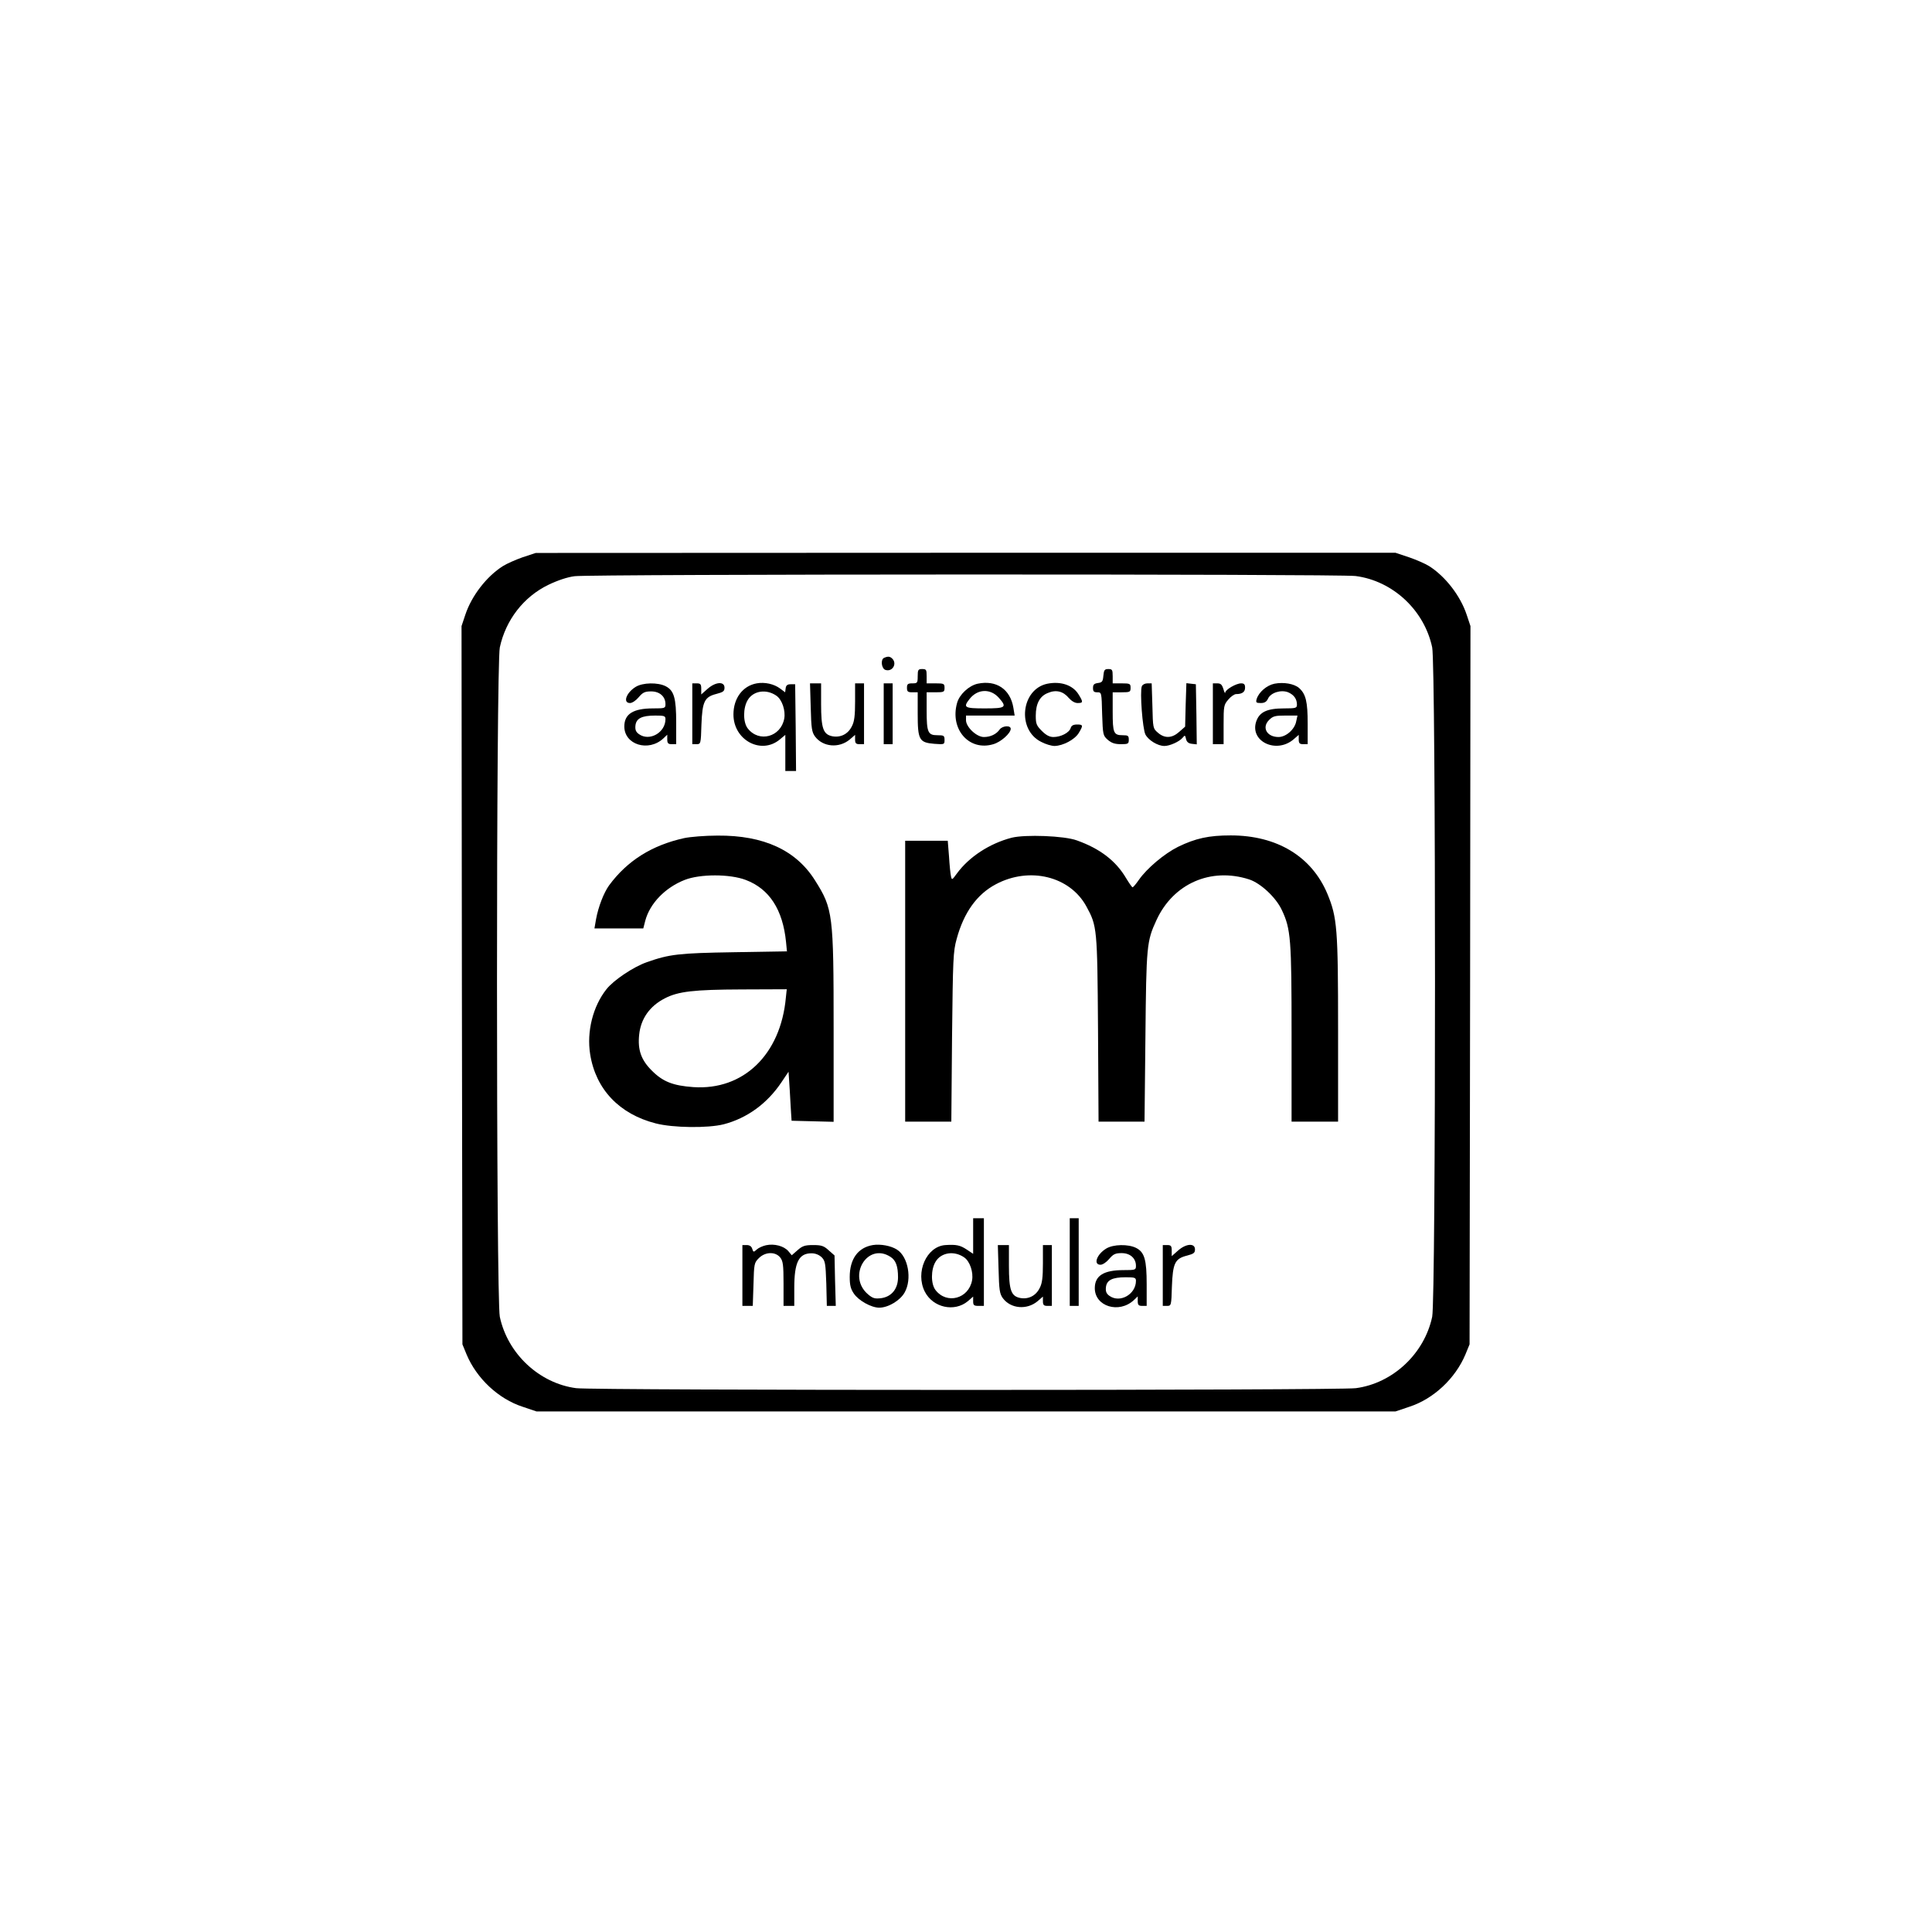 <?xml version="1.0" standalone="no"?>
<!DOCTYPE svg PUBLIC "-//W3C//DTD SVG 20010904//EN"
 "http://www.w3.org/TR/2001/REC-SVG-20010904/DTD/svg10.dtd">
<svg version="1.0" xmlns="http://www.w3.org/2000/svg"
 width="1080pt" height="1080pt" viewBox="0 0 1080 1080"
 preserveAspectRatio="xMidYMid meet">

<g transform="translate(0,1080) scale(0.1,-0.1)"
fill="#000000" stroke="none">
<path d="M2922 7685 c-40 -14 -89 -36 -110 -49 -92 -58 -176 -167 -211 -273
l-21 -63 2 -2007 3 -2008 23 -56 c56 -134 178 -249 314 -293 l77 -26 2401 0
2401 0 77 26 c136 44 258 159 314 293 l23 56 3 2008 2 2007 -21 63 c-35 106
-119 215 -211 273 -21 13 -71 35 -112 49 l-75 25 -2403 0 -2403 -1 -73 -24z
m4656 -105 c208 -27 384 -191 428 -399 21 -99 21 -3643 0 -3742 -44 -207 -221
-372 -427 -399 -100 -13 -4258 -13 -4358 0 -206 27 -383 192 -427 399 -21 99
-21 3643 0 3742 33 153 133 283 272 350 52 25 106 43 146 48 90 12 4276 13
4366 1z"/>
<path d="M4943 7123 c-22 -8 -16 -61 7 -68 39 -12 66 35 38 63 -13 13 -24 14
-45 5z"/>
<path d="M5130 7020 c0 -38 -2 -40 -30 -40 -25 0 -30 -4 -30 -25 0 -21 5 -25
30 -25 l30 0 0 -119 c0 -147 8 -162 93 -169 56 -4 57 -4 57 22 0 24 -4 26 -40
26 -53 0 -60 16 -60 139 l0 101 50 0 c47 0 50 2 50 25 0 23 -3 25 -50 25 l-50
0 0 40 c0 36 -2 40 -25 40 -22 0 -25 -4 -25 -40z"/>
<path d="M6168 7023 c-3 -33 -7 -38 -30 -41 -22 -3 -28 -9 -28 -28 0 -19 5
-24 24 -24 24 0 24 -1 27 -121 4 -118 5 -121 32 -145 21 -18 40 -24 73 -24 40
0 44 2 44 25 0 22 -4 25 -33 25 -52 0 -57 12 -57 132 l0 108 50 0 c47 0 50 2
50 25 0 23 -3 25 -50 25 l-50 0 0 40 c0 36 -3 40 -24 40 -21 0 -25 -5 -28 -37z"/>
<path d="M4230 6980 c-78 -14 -130 -83 -130 -174 0 -144 156 -227 260 -139
l30 25 0 -101 0 -101 30 0 30 0 -2 243 -3 242 -25 0 c-18 0 -26 -6 -28 -22
l-3 -23 -28 21 c-35 26 -86 37 -131 29z m110 -69 c32 -22 52 -83 44 -128 -19
-103 -141 -136 -204 -55 -27 34 -27 115 0 159 31 52 104 63 160 24z"/>
<path d="M5465 6978 c-49 -11 -102 -60 -115 -108 -41 -147 68 -271 203 -230
42 12 97 61 97 86 0 21 -47 17 -62 -4 -18 -26 -51 -42 -88 -42 -41 0 -100 56
-100 94 l0 26 136 0 136 0 -7 43 c-17 104 -95 157 -200 135z m118 -78 c48 -54
40 -60 -78 -60 -115 0 -123 5 -84 54 44 55 115 58 162 6z"/>
<path d="M5855 6978 c-147 -30 -172 -257 -35 -325 24 -13 58 -23 75 -23 47 1
112 35 135 72 26 43 25 48 -9 48 -21 0 -32 -6 -36 -20 -8 -26 -55 -50 -96 -50
-22 0 -41 10 -65 34 -30 30 -34 40 -34 85 0 67 22 109 67 127 46 20 86 10 117
-27 16 -18 34 -29 50 -29 31 0 32 5 6 47 -32 53 -99 76 -175 61z"/>
<path d="M7124 6978 c-43 -9 -87 -47 -99 -85 -6 -20 -3 -23 23 -23 21 0 32 7
40 24 15 34 73 52 113 36 32 -14 49 -37 49 -69 0 -19 -6 -21 -72 -21 -95 0
-138 -20 -156 -74 -36 -110 111 -181 208 -100 l30 26 0 -26 c0 -21 5 -26 25
-26 l25 0 0 115 c0 122 -10 165 -48 199 -28 24 -86 34 -138 24z m122 -210 c-8
-45 -57 -88 -99 -88 -65 0 -95 53 -53 95 22 22 34 25 92 25 l67 0 -7 -32z"/>
<path d="M3553 6960 c-52 -32 -73 -90 -31 -90 12 0 33 14 48 32 23 27 34 33
70 33 48 0 80 -29 80 -71 0 -23 -3 -24 -69 -24 -111 0 -161 -31 -161 -101 0
-102 135 -144 218 -67 l22 21 0 -26 c0 -22 5 -27 25 -27 l25 0 0 120 c0 138
-12 180 -59 204 -43 22 -128 21 -168 -4z m167 -180 c0 -75 -89 -126 -148 -84
-17 12 -22 24 -20 47 4 41 35 57 111 57 50 0 57 -2 57 -20z"/>
<path d="M3870 6810 l0 -170 24 0 c23 0 24 2 27 108 5 131 17 156 84 173 38
10 45 15 45 35 0 36 -50 33 -95 -7 l-35 -31 0 31 c0 26 -4 31 -25 31 l-25 0 0
-170z"/>
<path d="M4532 6846 c3 -118 6 -138 24 -163 44 -59 134 -67 194 -17 l30 26 0
-26 c0 -21 5 -26 25 -26 l25 0 0 170 0 170 -25 0 -25 0 0 -102 c0 -78 -4 -112
-18 -138 -21 -43 -62 -64 -108 -56 -52 10 -64 43 -64 181 l0 115 -31 0 -31 0
4 -134z"/>
<path d="M4940 6810 l0 -170 25 0 25 0 0 170 0 170 -25 0 -25 0 0 -170z"/>
<path d="M6383 6964 c-12 -31 4 -238 20 -270 17 -32 69 -64 106 -64 30 0 83
24 101 45 14 17 15 16 20 -6 4 -17 14 -25 33 -27 l27 -3 -2 168 -3 168 -27 3
-26 3 -4 -121 -3 -122 -33 -29 c-40 -36 -81 -38 -119 -5 -28 24 -28 26 -31
150 l-4 126 -24 0 c-14 0 -27 -7 -31 -16z"/>
<path d="M6780 6810 l0 -170 30 0 30 0 0 109 c0 103 1 111 26 140 14 17 34 31
44 31 34 0 50 12 50 36 0 18 -5 24 -22 24 -28 0 -88 -35 -89 -52 0 -7 -5 2
-10 20 -8 25 -15 32 -34 32 l-25 0 0 -170z"/>
<path d="M3825 6115 c-181 -40 -318 -126 -420 -264 -30 -42 -60 -119 -73 -189
l-9 -52 136 0 137 0 11 43 c26 97 111 185 220 228 86 34 253 34 342 0 132 -50
207 -166 225 -347 l5 -52 -297 -5 c-308 -5 -360 -11 -487 -56 -74 -26 -185
-100 -225 -151 -76 -96 -111 -237 -91 -363 31 -196 163 -335 367 -387 97 -25
291 -27 379 -5 131 34 244 116 324 236 l39 58 7 -107 c3 -59 7 -120 8 -137 l2
-30 118 -3 117 -3 0 525 c0 635 -4 666 -103 823 -106 170 -287 254 -546 252
-69 0 -153 -7 -186 -14z m568 -892 c-29 -318 -237 -519 -517 -500 -113 8 -170
30 -231 91 -61 60 -81 117 -72 202 9 89 59 160 143 203 75 39 162 49 430 50
l252 1 -5 -47z"/>
<path d="M5655 6117 c-123 -32 -238 -107 -306 -200 -27 -37 -28 -38 -33 -15
-3 12 -8 62 -11 111 l-7 87 -119 0 -119 0 0 -785 0 -785 129 0 129 0 4 473 c5
439 6 477 26 549 40 147 113 249 219 305 188 100 414 45 506 -124 60 -110 61
-121 65 -685 l3 -518 129 0 128 0 5 473 c5 512 7 535 62 654 94 204 304 296
518 227 64 -21 149 -100 182 -170 51 -107 55 -163 55 -695 l0 -489 130 0 130
0 0 514 c0 567 -5 627 -60 760 -88 209 -282 326 -540 326 -123 0 -196 -16
-295 -64 -76 -38 -174 -120 -219 -185 -16 -23 -31 -41 -35 -41 -3 0 -19 23
-36 51 -57 97 -146 165 -275 211 -70 26 -289 34 -365 15z"/>
<path d="M5440 3890 l0 -99 -36 24 c-36 24 -58 29 -119 25 -106 -7 -170 -153
-115 -261 46 -89 165 -115 240 -53 l30 26 0 -26 c0 -22 4 -26 30 -26 l30 0 0
245 0 245 -30 0 -30 0 0 -100z m-50 -119 c32 -22 52 -83 44 -128 -19 -103
-141 -136 -204 -55 -27 34 -27 115 0 159 31 52 104 63 160 24z"/>
<path d="M5980 3745 l0 -245 25 0 25 0 0 245 0 245 -25 0 -25 0 0 -245z"/>
<path d="M4282 3839 c-18 -4 -41 -14 -52 -24 -17 -16 -19 -15 -25 4 -4 14 -15
21 -31 21 l-24 0 0 -170 0 -170 29 0 29 0 4 120 c3 115 4 121 30 147 36 36 92
37 119 4 16 -20 19 -41 19 -147 l0 -124 30 0 30 0 0 100 c0 143 25 194 96 194
22 0 42 -8 57 -22 20 -20 22 -34 26 -147 l3 -125 25 0 25 0 -4 141 -3 141 -33
29 c-27 25 -41 29 -87 29 -46 0 -60 -5 -87 -29 l-32 -28 -20 24 c-25 28 -78
42 -124 32z"/>
<path d="M4879 3840 c-83 -14 -129 -78 -129 -178 0 -45 5 -67 23 -93 26 -39
97 -79 142 -79 50 0 117 40 142 85 42 74 20 199 -42 239 -33 22 -93 33 -136
26z m99 -66 c30 -19 42 -53 42 -114 0 -65 -36 -109 -95 -117 -34 -4 -46 -1
-72 21 -120 101 -4 294 125 210z"/>
<path d="M5582 3706 c3 -118 6 -138 24 -163 44 -59 134 -67 194 -17 l30 26 0
-26 c0 -21 5 -26 25 -26 l25 0 0 170 0 170 -25 0 -25 0 0 -102 c0 -78 -4 -112
-18 -138 -21 -43 -62 -64 -108 -56 -52 10 -64 43 -64 181 l0 115 -31 0 -31 0
4 -134z"/>
<path d="M6183 3820 c-52 -32 -73 -90 -31 -90 12 0 33 14 48 32 23 27 34 33
70 33 48 0 80 -29 80 -71 0 -23 -3 -24 -69 -24 -111 0 -161 -31 -161 -101 0
-102 135 -144 218 -67 l22 21 0 -26 c0 -22 5 -27 25 -27 l25 0 0 120 c0 138
-12 180 -59 204 -43 22 -128 21 -168 -4z m167 -180 c0 -75 -89 -126 -148 -84
-17 12 -22 24 -20 47 4 41 35 57 111 57 50 0 57 -2 57 -20z"/>
<path d="M6500 3670 l0 -170 24 0 c23 0 24 2 27 108 5 131 17 156 84 173 38
10 45 15 45 35 0 36 -50 33 -95 -7 l-35 -31 0 31 c0 26 -4 31 -25 31 l-25 0 0
-170z"/>
</g>
</svg>
